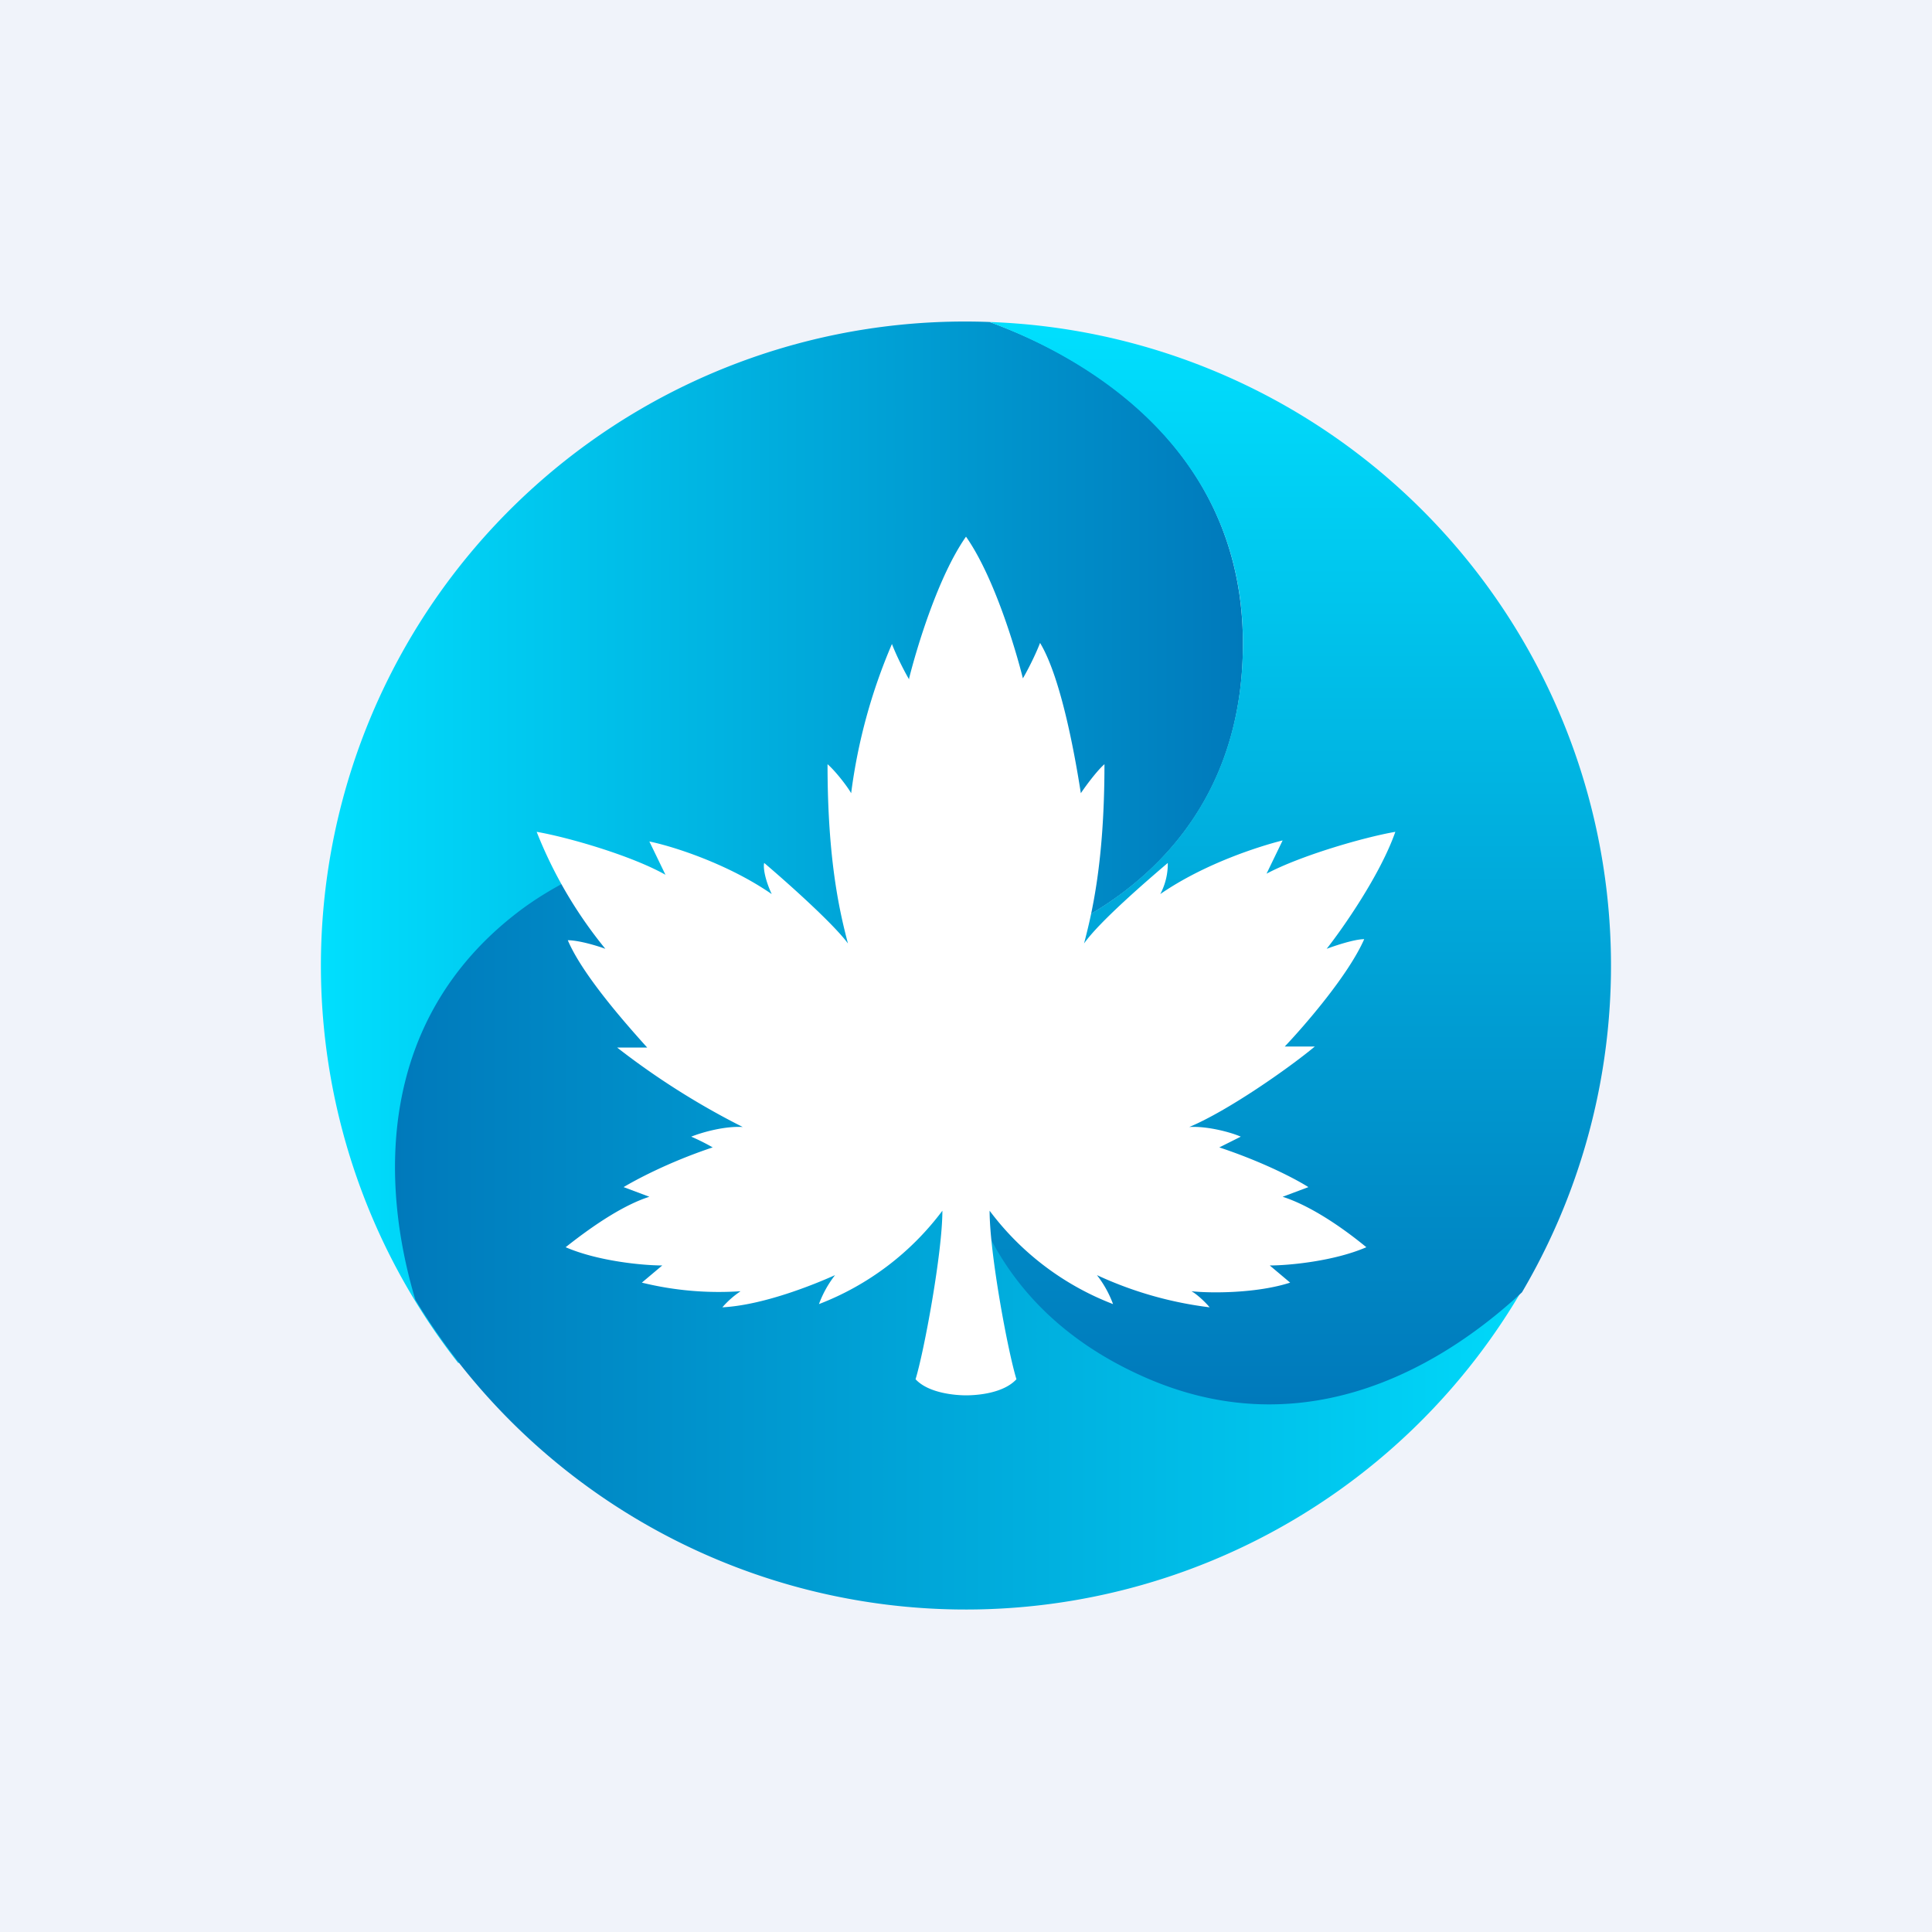 <!-- by TradingView --><svg width="18" height="18" viewBox="0 0 18 18" xmlns="http://www.w3.org/2000/svg"><path fill="#F0F3FA" d="M0 0h18v18H0z"/><path d="M9.22 3c1.1.4 2.36 1.3 2.36 3 0 2.22-1.98 2.94-2.97 3.02L4.27 12.7A6 6 0 0 1 9.22 3Z" fill="url(#a41so0lx1)"/><path d="M3.87 12.11c-.33-1.1-.35-2.6.94-3.6.18-.14.37-.25.55-.34.88.97 1.83.82 2.56.71.48-.07.87-.13 1.1.13l5.85 1.22a6 6 0 0 1-11 1.88Z" fill="url(#b41so0lx1)"/><path d="M9.22 3a6 6 0 0 1 4.96 9.04c-.83.77-2.1 1.43-3.54.78-1.98-.89-1.89-2.9-1.57-3.87 1.04-.24 2.51-1.04 2.51-2.96 0-1.68-1.26-2.58-2.36-2.99Z" fill="url(#c41so0lx1)"/><path d="M8.47 6.32c.07-.28.27-.95.53-1.32.26.37.46 1.04.53 1.32.03-.05.11-.2.16-.33.2.33.33 1.08.38 1.4.04-.06.15-.21.22-.27 0 .92-.12 1.4-.19 1.67.14-.2.58-.58.78-.75a.6.6 0 0 1-.07.29c.42-.29.94-.45 1.14-.5l-.15.31c.32-.17.91-.34 1.2-.39-.14.4-.49.9-.64 1.09.08-.03.26-.09.35-.09-.15.34-.56.81-.74 1h.28c-.24.2-.81.6-1.17.75.17-.01.39.05.48.09l-.2.1c.42.14.72.3.83.37l-.24.09c.22.07.5.24.78.47-.3.13-.72.17-.9.17l.19.16c-.31.1-.74.1-.92.08.04.02.12.09.17.15a3.5 3.5 0 0 1-1.05-.3 1 1 0 0 1 .15.27 2.6 2.6 0 0 1-1.15-.87c0 .4.17 1.31.25 1.57-.12.13-.36.15-.47.15-.1 0-.35-.02-.47-.15.08-.26.25-1.18.25-1.57a2.6 2.6 0 0 1-1.15.87 1 1 0 0 1 .15-.27c-.2.09-.67.28-1.05.3a.85.85 0 0 1 .17-.15 3 3 0 0 1-.92-.08l.19-.16c-.18 0-.6-.04-.9-.17.29-.23.56-.4.78-.47l-.24-.09c.1-.06.41-.23.83-.37a1.95 1.95 0 0 0-.2-.1c.1-.04.31-.1.48-.09a7.1 7.1 0 0 1-1.17-.74h.28c-.18-.2-.6-.67-.74-1 .1 0 .27.05.35.08A4.1 4.1 0 0 1 5 7.75c.29.05.88.22 1.2.4l-.15-.31c.2.04.72.2 1.14.49-.07-.15-.08-.26-.07-.29.2.17.64.56.78.75-.07-.27-.19-.75-.19-1.67.07.06.18.2.22.27A5.2 5.2 0 0 1 8.31 6c.05.13.13.28.16.33Z" fill="#fff"/><defs><linearGradient id="a41so0lx1" x1="11.58" y1="5.79" x2="3" y2="5.79" gradientUnits="userSpaceOnUse"><stop stop-color="#0079BB"/><stop offset="1" stop-color="#00DFFE"/></linearGradient><linearGradient id="b41so0lx1" x1="14.87" y1="10.13" x2="3.68" y2="10.13" gradientUnits="userSpaceOnUse"><stop stop-color="#00DFFE"/><stop offset="1" stop-color="#0079BB"/></linearGradient><linearGradient id="c41so0lx1" x1="11.95" y1="13.07" x2="11.95" y2="3" gradientUnits="userSpaceOnUse"><stop stop-color="#0079BB"/><stop offset="1" stop-color="#00DFFE"/></linearGradient></defs></svg>
